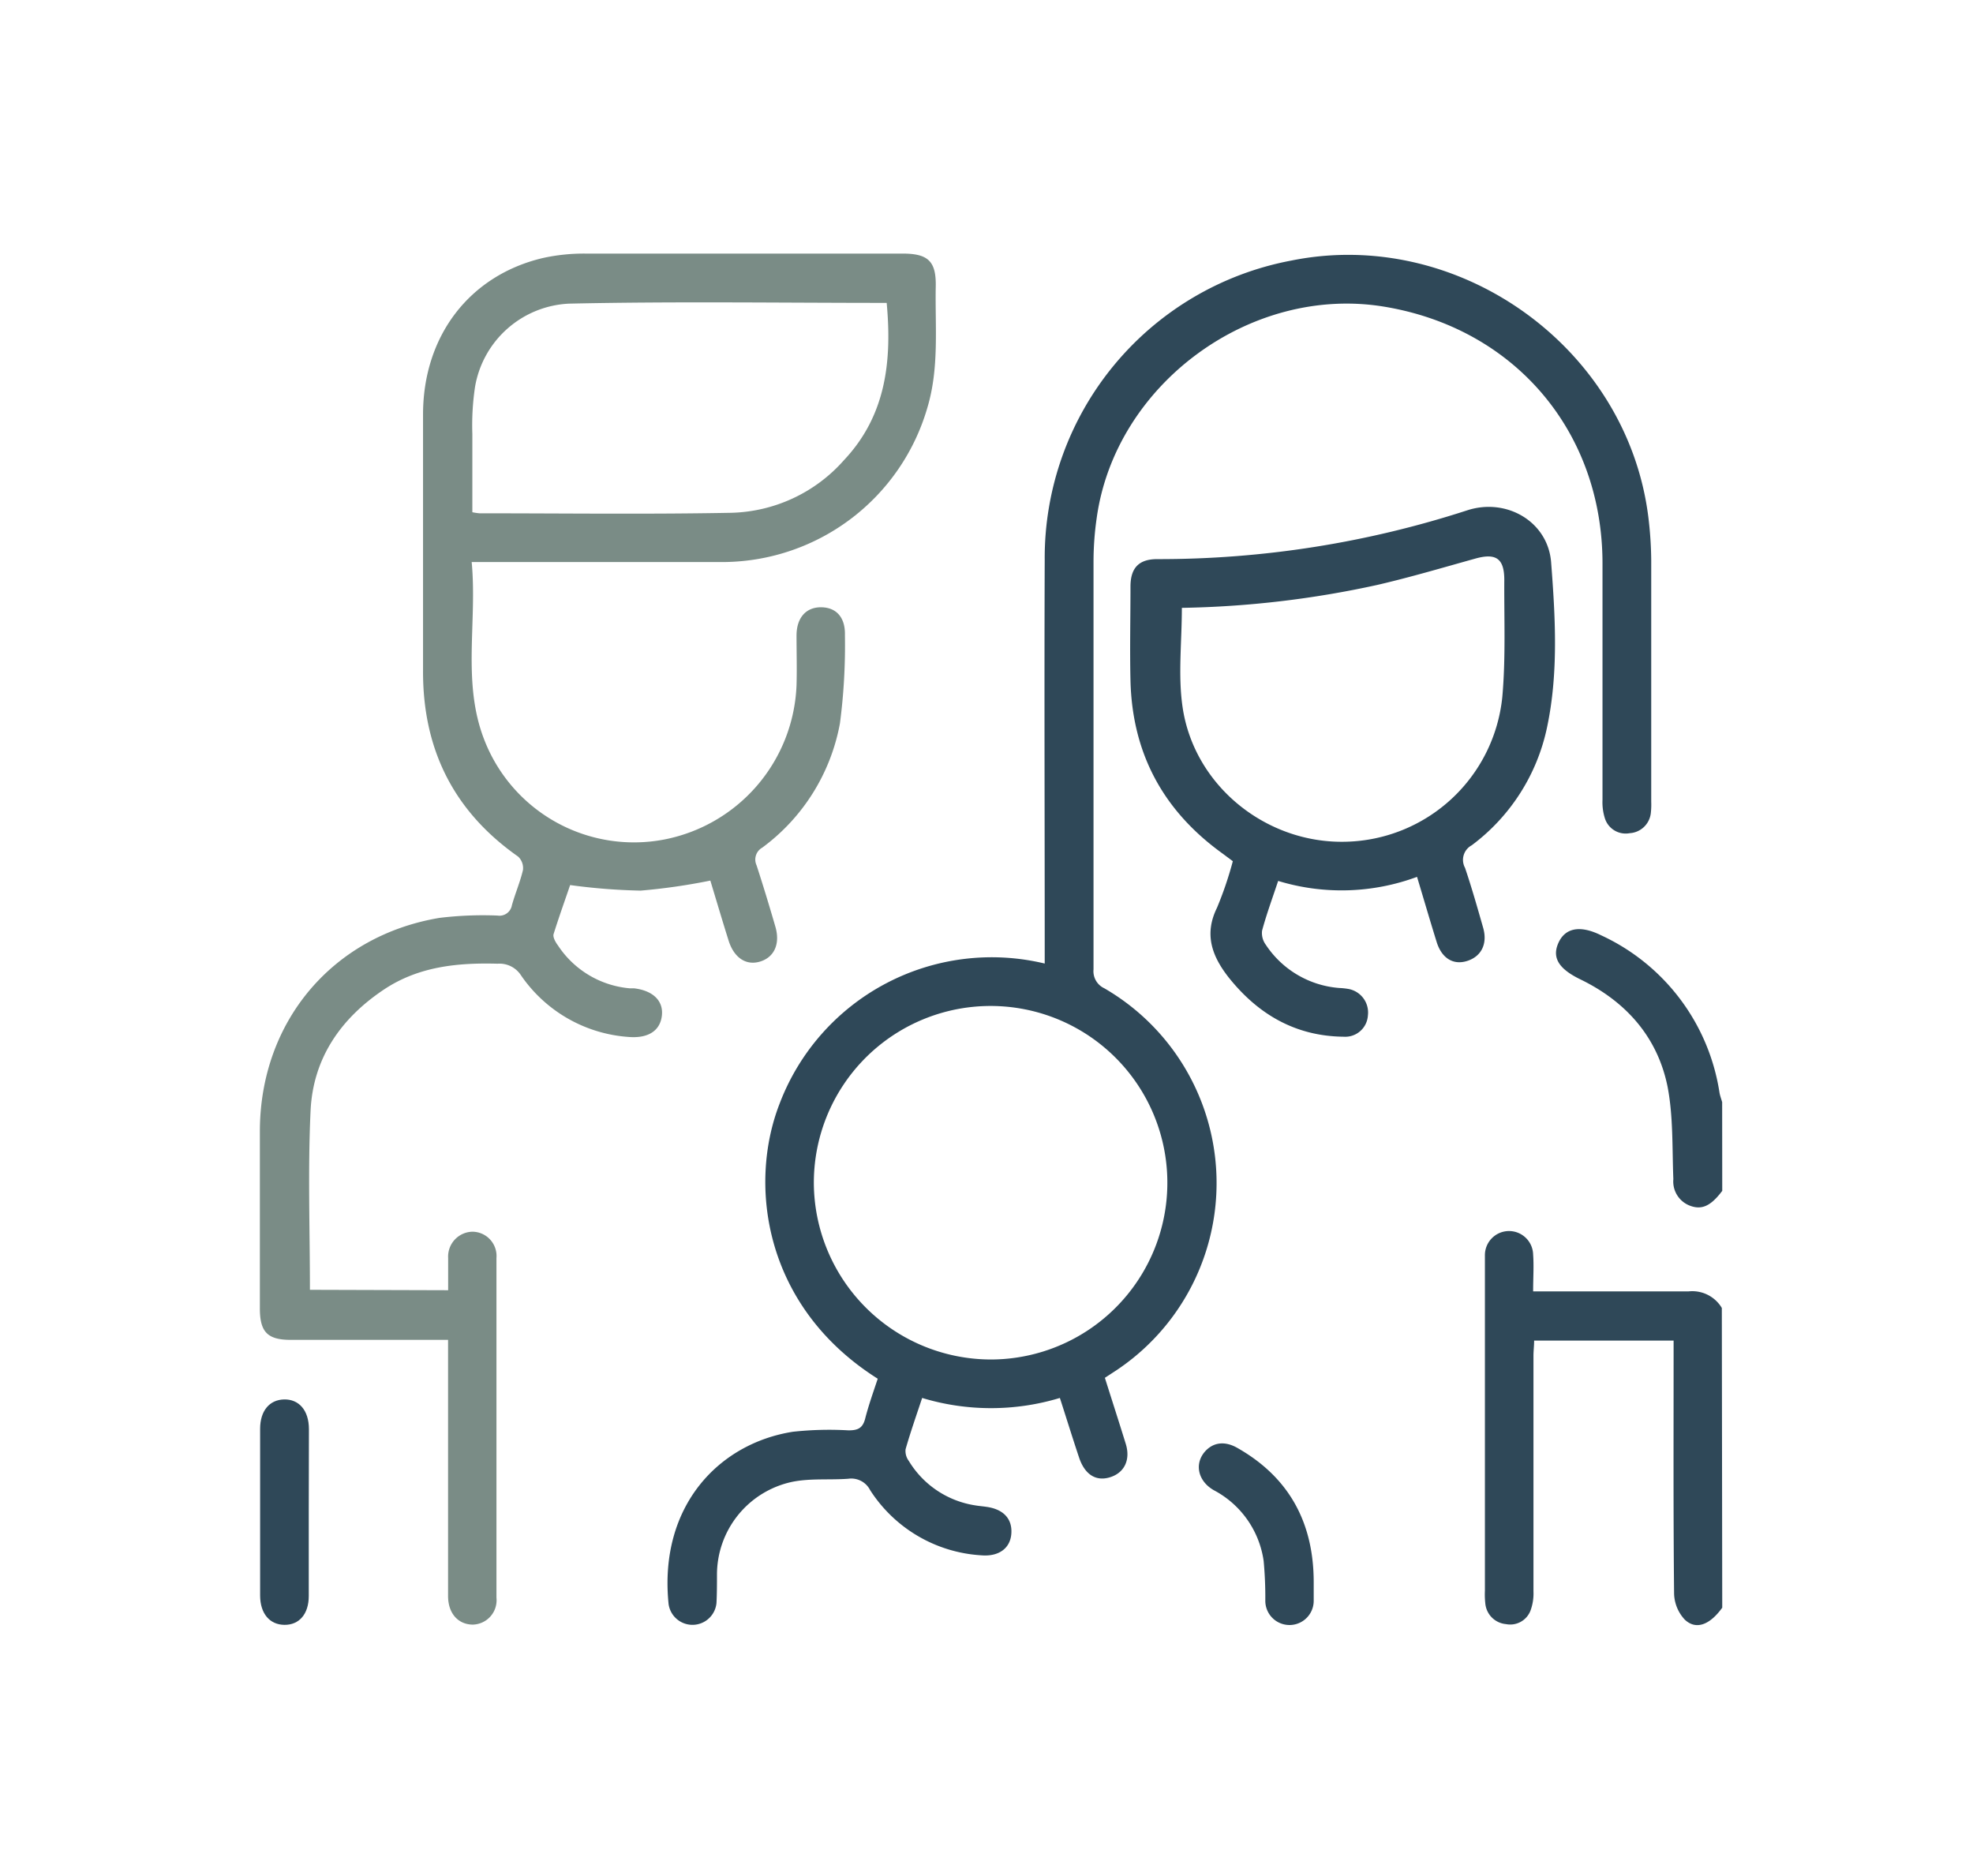 <svg id="Layer_1" data-name="Layer 1" xmlns="http://www.w3.org/2000/svg" viewBox="0 0 238.09 226.36"><defs><style>.cls-1{fill:#2f4858;}.cls-2{fill:#7a8c86;}</style></defs><path class="cls-1" d="M207.83,194c-1.49,2.07-3.16,2.73-4.52,1.44a4.77,4.77,0,0,1-1.29-3.12c-.1-9.53-.06-19.07-.06-28.6v-1.95H185.13c0,.63-.08,1.23-.08,1.84,0,9.47,0,18.95,0,28.43a5.93,5.93,0,0,1-.37,2.34,2.62,2.62,0,0,1-2.95,1.6,2.75,2.75,0,0,1-2.49-2.47,10,10,0,0,1-.05-1.55V152.71c0-.4,0-.8,0-1.2a2.91,2.91,0,0,1,5.82-.1c.1,1.37,0,2.75,0,4.42h1.89c5.63,0,11.25,0,16.88,0a4.15,4.15,0,0,1,4,2Z"/><path class="cls-1" d="M207.83,143.7c-1.4,1.86-2.51,2.36-4,1.75a3.12,3.12,0,0,1-1.9-3.16c-.15-3.71,0-7.51-.69-11.12-1.2-6-5-10.31-10.55-13-2.59-1.26-3.43-2.61-2.63-4.39s2.56-2.2,5.15-.92a25.08,25.08,0,0,1,14.29,19c.07.38.21.75.32,1.13Z"/><path class="cls-2" d="M54.08,155.69c0-1.37,0-2.63,0-3.89A3,3,0,0,1,57,148.63a2.93,2.93,0,0,1,2.91,3.17q0,20.52,0,41a2.94,2.94,0,0,1-2.84,3.24c-1.76,0-3-1.33-3-3.45q0-14.31,0-28.61v-2.3h-19c-2.85,0-3.73-1-3.71-3.89,0-7.12,0-14.25,0-21.37.05-13.14,8.76-23.5,21.68-25.66a43.59,43.59,0,0,1,7-.28,1.52,1.52,0,0,0,1.73-1.23c.4-1.44,1-2.82,1.34-4.27a1.91,1.91,0,0,0-.59-1.62c-7.81-5.48-11.52-13-11.47-22.48,0-10.28,0-20.57,0-30.85,0-9.52,5.64-16.82,14.48-18.9a23.12,23.12,0,0,1,5.12-.53c12.76,0,25.51,0,38.27,0,3.09,0,4.07.93,4,4-.09,4.87.43,9.76-1,14.56A25.81,25.81,0,0,1,87.49,67.82c-9.48,0-19,0-28.44,0H56.92c.68,7.23-1.16,14.43,1.47,21.32a19.37,19.37,0,0,0,21.73,12.17,19.75,19.75,0,0,0,16-18.61c.06-2,0-4,0-6,0-2.19,1.18-3.45,3-3.42s2.9,1.24,2.84,3.37a72.25,72.25,0,0,1-.6,10.63,24,24,0,0,1-9.37,15,1.65,1.65,0,0,0-.69,2.14c.8,2.46,1.55,4.93,2.27,7.41.6,2.07-.14,3.68-1.84,4.2s-3.16-.46-3.81-2.54c-.77-2.45-1.5-4.92-2.2-7.23a73.43,73.43,0,0,1-8.41,1.21,72.94,72.94,0,0,1-8.51-.67c-.59,1.74-1.34,3.82-2,5.93-.1.38.26,1,.54,1.37A11.57,11.57,0,0,0,76,119.26l.51,0c2.3.27,3.57,1.52,3.36,3.31s-1.62,2.75-4,2.56a17.19,17.19,0,0,1-13-7.44,3.09,3.09,0,0,0-2.82-1.4c-4.85-.13-9.53.33-13.71,3.11-5.23,3.49-8.56,8.31-8.86,14.61-.34,7.15-.08,14.33-.08,21.63ZM107,36.55c-12.84,0-25.59-.19-38.32.09A12.08,12.08,0,0,0,57.32,46.71,31.36,31.36,0,0,0,57,52.37c0,3.14,0,6.28,0,9.44a7,7,0,0,0,.87.13c10.11,0,20.22.13,30.32-.06a18.75,18.75,0,0,0,13.67-6.37C106.9,50.15,107.65,43.62,107,36.55Z"/><path class="cls-1" d="M133.33,166.26c.88,2.79,1.73,5.41,2.53,8,.58,1.92-.19,3.47-1.91,4s-3-.35-3.68-2.22c-.8-2.38-1.54-4.78-2.37-7.35a28.69,28.69,0,0,1-16.62,0c-.72,2.17-1.42,4.16-2,6.19a2,2,0,0,0,.39,1.41,11.38,11.38,0,0,0,8,5.36c.46.08.91.11,1.37.18,2.08.29,3.14,1.47,3,3.26s-1.57,2.76-3.61,2.59A17.17,17.17,0,0,1,105,179.81a2.55,2.55,0,0,0-2.63-1.37c-2.28.17-4.64-.08-6.85.39a11.46,11.46,0,0,0-9,11.17c0,1.14,0,2.3-.06,3.44a2.91,2.91,0,0,1-5.78.11c-1.2-11.83,6.09-19.38,15-20.78a40.53,40.53,0,0,1,6.71-.17c1.07,0,1.69-.22,2-1.36.42-1.66,1-3.27,1.53-4.87C92.2,157.71,90.26,143,94.07,133.2a27.38,27.38,0,0,1,32-16.93V114.1c0-15.51-.06-31,0-46.54a36.51,36.51,0,0,1,29.77-36.12C176,27.37,196.3,41.88,198.9,62.3a45.13,45.13,0,0,1,.36,5.32q0,14.56,0,29.13a9.05,9.05,0,0,1-.05,1.38,2.73,2.73,0,0,1-2.55,2.41,2.63,2.63,0,0,1-3-1.82,6.4,6.4,0,0,1-.28-2.19c0-9.54,0-19.08,0-28.62C193.34,52,182.72,39.58,167,37c-16.1-2.64-32.43,9.37-34.66,25.53a36.93,36.93,0,0,0-.38,5.14c0,16.43,0,32.87,0,49.3a2.27,2.27,0,0,0,1.31,2.29,27.16,27.16,0,0,1,1.47,46.08Zm-13.79-2.21a21.33,21.33,0,1,0-21.33-21.24A21.4,21.4,0,0,0,119.54,164.05Z"/><path class="cls-1" d="M171,105.81a26.22,26.22,0,0,1-16.76.49c-.7,2.11-1.4,4-1.94,6a2.37,2.37,0,0,0,.44,1.69,11.7,11.7,0,0,0,8.88,5.23,8.56,8.56,0,0,1,1,.1,2.89,2.89,0,0,1,2.45,3.22,2.74,2.74,0,0,1-2.92,2.56c-5.81-.06-10.32-2.69-13.88-7.15-2-2.55-3-5.19-1.41-8.41a43.59,43.59,0,0,0,1.91-5.62l-1.22-.91C140.44,97.9,136.64,91,136.42,82.15c-.09-3.79,0-7.58,0-11.37,0-2.24,1-3.32,3.25-3.31a120.43,120.43,0,0,0,37.42-5.9c4.74-1.52,9.71,1.39,10.09,6.28.51,6.62.9,13.34-.49,19.91A23.86,23.86,0,0,1,177.6,102a2,2,0,0,0-.81,2.72c.81,2.39,1.5,4.82,2.19,7.24.55,1.93-.22,3.46-1.94,4s-3.07-.39-3.66-2.25C172.57,111.11,171.82,108.53,171,105.81ZM142.62,73.35c0,4.14-.48,8.15.09,12,1.41,9.53,10.17,16.5,19.75,16.22A19.43,19.43,0,0,0,181.29,84.1c.42-4.67.21-9.4.24-14.11,0-2.6-1-3.28-3.48-2.59-3.92,1.09-7.83,2.25-11.79,3.17A118.93,118.93,0,0,1,142.62,73.35Z"/><path class="cls-1" d="M37.26,182.44c0,3.39,0,6.77,0,10.15,0,2.18-1.16,3.5-2.94,3.48s-2.92-1.36-2.93-3.53q0-10,0-20.12c0-2.18,1.13-3.51,2.89-3.55s3,1.27,3,3.6C37.27,175.8,37.26,179.12,37.26,182.44Z"/><path class="cls-1" d="M158.53,190.93c0,.75,0,1.5,0,2.24a2.92,2.92,0,0,1-5.84,0,48.11,48.11,0,0,0-.2-4.81,11.47,11.47,0,0,0-6-8.53c-1.92-1.09-2.37-3.15-1.12-4.63,1-1.16,2.43-1.37,4-.45C155.61,178.31,158.53,183.8,158.53,190.93Z"/></svg>